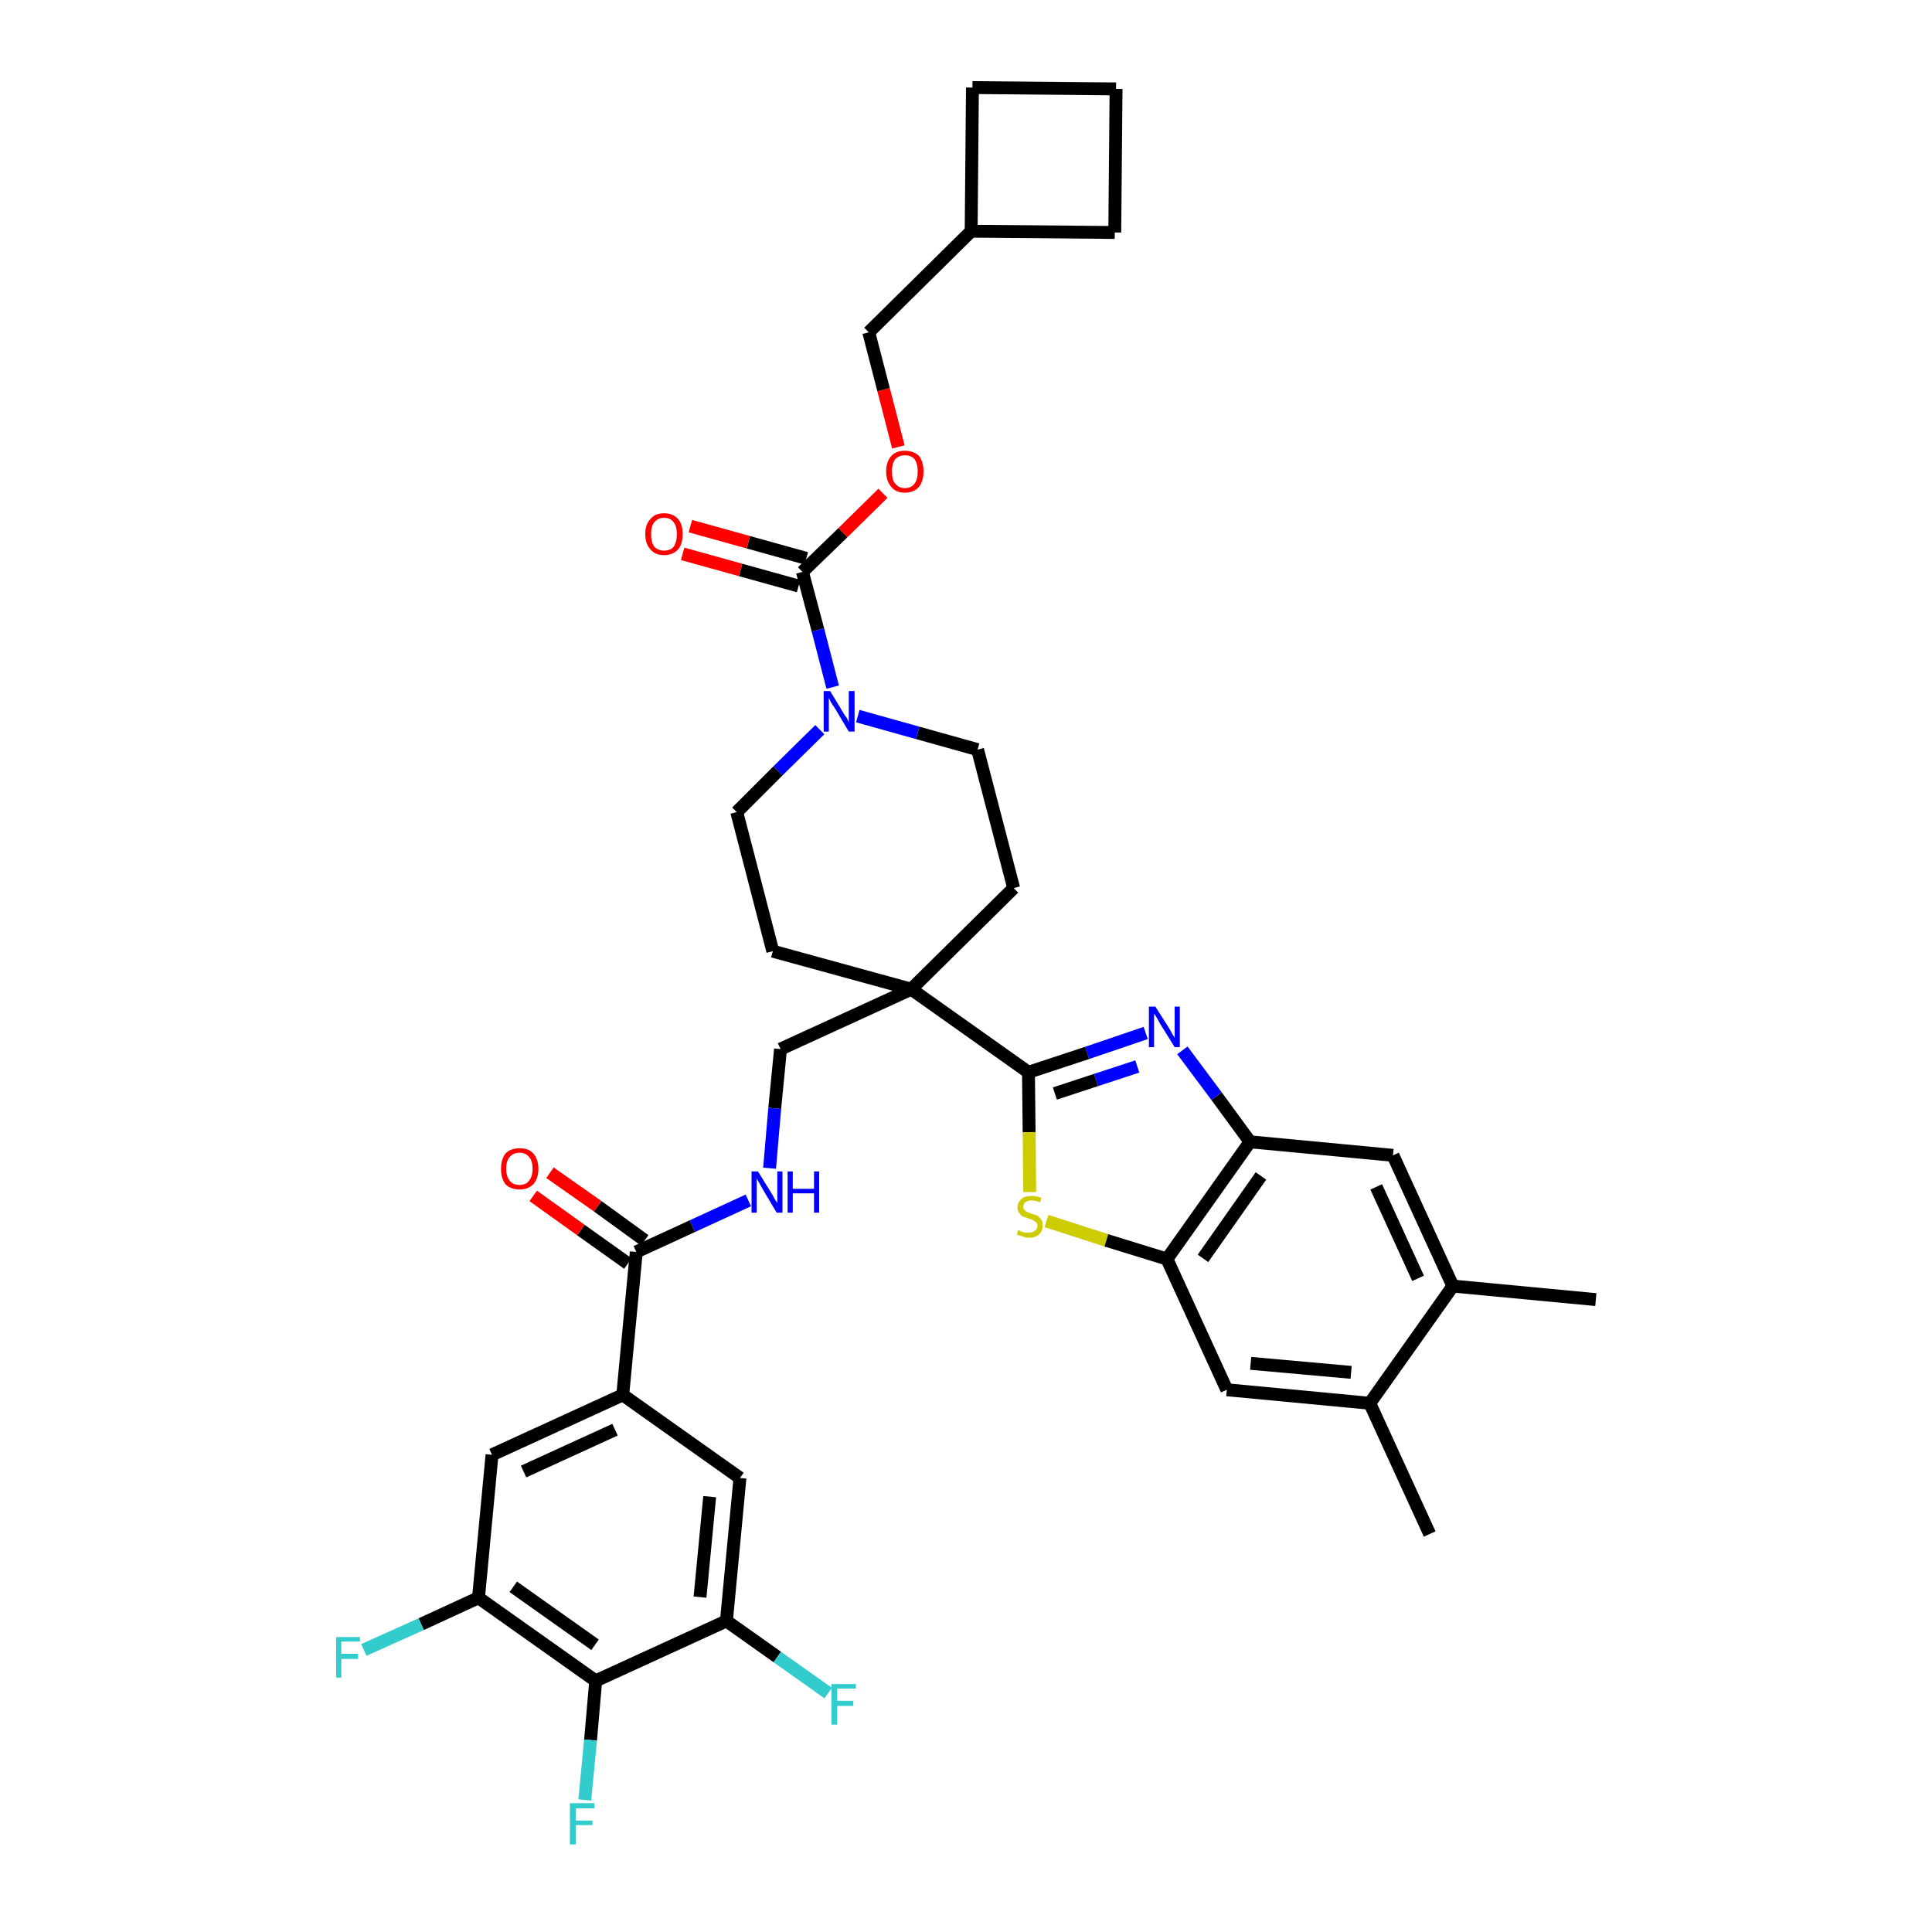 <?xml version='1.0' encoding='iso-8859-1'?>
<svg version='1.1' baseProfile='full'
              xmlns='http://www.w3.org/2000/svg'
                      xmlns:rdkit='http://www.rdkit.org/xml'
                      xmlns:xlink='http://www.w3.org/1999/xlink'
                  xml:space='preserve'
width='300px' height='300px' viewBox='0 0 300 300'>
<!-- END OF HEADER -->
<path class='bond-0 atom-0 atom-1' d='M 247.8,201.8 L 225.6,199.7' style='fill:none;fill-rule:evenodd;stroke:#000000;stroke-width:2.0px;stroke-linecap:butt;stroke-linejoin:miter;stroke-opacity:1' />
<path class='bond-1 atom-1 atom-2' d='M 225.6,199.7 L 216.3,179.4' style='fill:none;fill-rule:evenodd;stroke:#000000;stroke-width:2.0px;stroke-linecap:butt;stroke-linejoin:miter;stroke-opacity:1' />
<path class='bond-1 atom-1 atom-2' d='M 220.2,198.5 L 213.7,184.3' style='fill:none;fill-rule:evenodd;stroke:#000000;stroke-width:2.0px;stroke-linecap:butt;stroke-linejoin:miter;stroke-opacity:1' />
<path class='bond-37 atom-36 atom-1' d='M 212.7,217.9 L 225.6,199.7' style='fill:none;fill-rule:evenodd;stroke:#000000;stroke-width:2.0px;stroke-linecap:butt;stroke-linejoin:miter;stroke-opacity:1' />
<path class='bond-2 atom-2 atom-3' d='M 216.3,179.4 L 194.1,177.3' style='fill:none;fill-rule:evenodd;stroke:#000000;stroke-width:2.0px;stroke-linecap:butt;stroke-linejoin:miter;stroke-opacity:1' />
<path class='bond-3 atom-3 atom-4' d='M 194.1,177.3 L 188.9,170.2' style='fill:none;fill-rule:evenodd;stroke:#000000;stroke-width:2.0px;stroke-linecap:butt;stroke-linejoin:miter;stroke-opacity:1' />
<path class='bond-3 atom-3 atom-4' d='M 188.9,170.2 L 183.6,163.1' style='fill:none;fill-rule:evenodd;stroke:#0000FF;stroke-width:2.0px;stroke-linecap:butt;stroke-linejoin:miter;stroke-opacity:1' />
<path class='bond-38 atom-34 atom-3' d='M 181.2,195.5 L 194.1,177.3' style='fill:none;fill-rule:evenodd;stroke:#000000;stroke-width:2.0px;stroke-linecap:butt;stroke-linejoin:miter;stroke-opacity:1' />
<path class='bond-38 atom-34 atom-3' d='M 186.8,195.4 L 195.8,182.6' style='fill:none;fill-rule:evenodd;stroke:#000000;stroke-width:2.0px;stroke-linecap:butt;stroke-linejoin:miter;stroke-opacity:1' />
<path class='bond-4 atom-4 atom-5' d='M 177.9,160.4 L 168.8,163.5' style='fill:none;fill-rule:evenodd;stroke:#0000FF;stroke-width:2.0px;stroke-linecap:butt;stroke-linejoin:miter;stroke-opacity:1' />
<path class='bond-4 atom-4 atom-5' d='M 168.8,163.5 L 159.7,166.5' style='fill:none;fill-rule:evenodd;stroke:#000000;stroke-width:2.0px;stroke-linecap:butt;stroke-linejoin:miter;stroke-opacity:1' />
<path class='bond-4 atom-4 atom-5' d='M 176.6,165.6 L 170.2,167.7' style='fill:none;fill-rule:evenodd;stroke:#0000FF;stroke-width:2.0px;stroke-linecap:butt;stroke-linejoin:miter;stroke-opacity:1' />
<path class='bond-4 atom-4 atom-5' d='M 170.2,167.7 L 163.8,169.8' style='fill:none;fill-rule:evenodd;stroke:#000000;stroke-width:2.0px;stroke-linecap:butt;stroke-linejoin:miter;stroke-opacity:1' />
<path class='bond-5 atom-5 atom-6' d='M 159.7,166.5 L 141.5,153.6' style='fill:none;fill-rule:evenodd;stroke:#000000;stroke-width:2.0px;stroke-linecap:butt;stroke-linejoin:miter;stroke-opacity:1' />
<path class='bond-32 atom-5 atom-33' d='M 159.7,166.5 L 159.8,175.8' style='fill:none;fill-rule:evenodd;stroke:#000000;stroke-width:2.0px;stroke-linecap:butt;stroke-linejoin:miter;stroke-opacity:1' />
<path class='bond-32 atom-5 atom-33' d='M 159.8,175.8 L 159.9,185.1' style='fill:none;fill-rule:evenodd;stroke:#CCCC00;stroke-width:2.0px;stroke-linecap:butt;stroke-linejoin:miter;stroke-opacity:1' />
<path class='bond-6 atom-6 atom-7' d='M 141.5,153.6 L 121.2,162.9' style='fill:none;fill-rule:evenodd;stroke:#000000;stroke-width:2.0px;stroke-linecap:butt;stroke-linejoin:miter;stroke-opacity:1' />
<path class='bond-19 atom-6 atom-20' d='M 141.5,153.6 L 157.4,137.9' style='fill:none;fill-rule:evenodd;stroke:#000000;stroke-width:2.0px;stroke-linecap:butt;stroke-linejoin:miter;stroke-opacity:1' />
<path class='bond-39 atom-32 atom-6' d='M 120.0,147.7 L 141.5,153.6' style='fill:none;fill-rule:evenodd;stroke:#000000;stroke-width:2.0px;stroke-linecap:butt;stroke-linejoin:miter;stroke-opacity:1' />
<path class='bond-7 atom-7 atom-8' d='M 121.2,162.9 L 120.3,172.1' style='fill:none;fill-rule:evenodd;stroke:#000000;stroke-width:2.0px;stroke-linecap:butt;stroke-linejoin:miter;stroke-opacity:1' />
<path class='bond-7 atom-7 atom-8' d='M 120.3,172.1 L 119.5,181.4' style='fill:none;fill-rule:evenodd;stroke:#0000FF;stroke-width:2.0px;stroke-linecap:butt;stroke-linejoin:miter;stroke-opacity:1' />
<path class='bond-8 atom-8 atom-9' d='M 116.2,186.4 L 107.5,190.4' style='fill:none;fill-rule:evenodd;stroke:#0000FF;stroke-width:2.0px;stroke-linecap:butt;stroke-linejoin:miter;stroke-opacity:1' />
<path class='bond-8 atom-8 atom-9' d='M 107.5,190.4 L 98.8,194.4' style='fill:none;fill-rule:evenodd;stroke:#000000;stroke-width:2.0px;stroke-linecap:butt;stroke-linejoin:miter;stroke-opacity:1' />
<path class='bond-9 atom-9 atom-10' d='M 100.1,192.6 L 92.8,187.3' style='fill:none;fill-rule:evenodd;stroke:#000000;stroke-width:2.0px;stroke-linecap:butt;stroke-linejoin:miter;stroke-opacity:1' />
<path class='bond-9 atom-9 atom-10' d='M 92.8,187.3 L 85.4,182.1' style='fill:none;fill-rule:evenodd;stroke:#FF0000;stroke-width:2.0px;stroke-linecap:butt;stroke-linejoin:miter;stroke-opacity:1' />
<path class='bond-9 atom-9 atom-10' d='M 97.5,196.2 L 90.2,191.0' style='fill:none;fill-rule:evenodd;stroke:#000000;stroke-width:2.0px;stroke-linecap:butt;stroke-linejoin:miter;stroke-opacity:1' />
<path class='bond-9 atom-9 atom-10' d='M 90.2,191.0 L 82.8,185.7' style='fill:none;fill-rule:evenodd;stroke:#FF0000;stroke-width:2.0px;stroke-linecap:butt;stroke-linejoin:miter;stroke-opacity:1' />
<path class='bond-10 atom-9 atom-11' d='M 98.8,194.4 L 96.7,216.6' style='fill:none;fill-rule:evenodd;stroke:#000000;stroke-width:2.0px;stroke-linecap:butt;stroke-linejoin:miter;stroke-opacity:1' />
<path class='bond-11 atom-11 atom-12' d='M 96.7,216.6 L 76.4,225.9' style='fill:none;fill-rule:evenodd;stroke:#000000;stroke-width:2.0px;stroke-linecap:butt;stroke-linejoin:miter;stroke-opacity:1' />
<path class='bond-11 atom-11 atom-12' d='M 95.5,222.0 L 81.3,228.5' style='fill:none;fill-rule:evenodd;stroke:#000000;stroke-width:2.0px;stroke-linecap:butt;stroke-linejoin:miter;stroke-opacity:1' />
<path class='bond-40 atom-19 atom-11' d='M 114.9,229.5 L 96.7,216.6' style='fill:none;fill-rule:evenodd;stroke:#000000;stroke-width:2.0px;stroke-linecap:butt;stroke-linejoin:miter;stroke-opacity:1' />
<path class='bond-12 atom-12 atom-13' d='M 76.4,225.9 L 74.3,248.1' style='fill:none;fill-rule:evenodd;stroke:#000000;stroke-width:2.0px;stroke-linecap:butt;stroke-linejoin:miter;stroke-opacity:1' />
<path class='bond-13 atom-13 atom-14' d='M 74.3,248.1 L 65.4,252.2' style='fill:none;fill-rule:evenodd;stroke:#000000;stroke-width:2.0px;stroke-linecap:butt;stroke-linejoin:miter;stroke-opacity:1' />
<path class='bond-13 atom-13 atom-14' d='M 65.4,252.2 L 56.5,256.2' style='fill:none;fill-rule:evenodd;stroke:#33CCCC;stroke-width:2.0px;stroke-linecap:butt;stroke-linejoin:miter;stroke-opacity:1' />
<path class='bond-14 atom-13 atom-15' d='M 74.3,248.1 L 92.5,261.0' style='fill:none;fill-rule:evenodd;stroke:#000000;stroke-width:2.0px;stroke-linecap:butt;stroke-linejoin:miter;stroke-opacity:1' />
<path class='bond-14 atom-13 atom-15' d='M 79.7,246.4 L 92.4,255.4' style='fill:none;fill-rule:evenodd;stroke:#000000;stroke-width:2.0px;stroke-linecap:butt;stroke-linejoin:miter;stroke-opacity:1' />
<path class='bond-15 atom-15 atom-16' d='M 92.5,261.0 L 91.7,270.2' style='fill:none;fill-rule:evenodd;stroke:#000000;stroke-width:2.0px;stroke-linecap:butt;stroke-linejoin:miter;stroke-opacity:1' />
<path class='bond-15 atom-15 atom-16' d='M 91.7,270.2 L 90.8,279.5' style='fill:none;fill-rule:evenodd;stroke:#33CCCC;stroke-width:2.0px;stroke-linecap:butt;stroke-linejoin:miter;stroke-opacity:1' />
<path class='bond-16 atom-15 atom-17' d='M 92.5,261.0 L 112.8,251.7' style='fill:none;fill-rule:evenodd;stroke:#000000;stroke-width:2.0px;stroke-linecap:butt;stroke-linejoin:miter;stroke-opacity:1' />
<path class='bond-17 atom-17 atom-18' d='M 112.8,251.7 L 120.7,257.3' style='fill:none;fill-rule:evenodd;stroke:#000000;stroke-width:2.0px;stroke-linecap:butt;stroke-linejoin:miter;stroke-opacity:1' />
<path class='bond-17 atom-17 atom-18' d='M 120.7,257.3 L 128.6,262.9' style='fill:none;fill-rule:evenodd;stroke:#33CCCC;stroke-width:2.0px;stroke-linecap:butt;stroke-linejoin:miter;stroke-opacity:1' />
<path class='bond-18 atom-17 atom-19' d='M 112.8,251.7 L 114.9,229.5' style='fill:none;fill-rule:evenodd;stroke:#000000;stroke-width:2.0px;stroke-linecap:butt;stroke-linejoin:miter;stroke-opacity:1' />
<path class='bond-18 atom-17 atom-19' d='M 108.7,248.0 L 110.2,232.4' style='fill:none;fill-rule:evenodd;stroke:#000000;stroke-width:2.0px;stroke-linecap:butt;stroke-linejoin:miter;stroke-opacity:1' />
<path class='bond-20 atom-20 atom-21' d='M 157.4,137.9 L 151.8,116.4' style='fill:none;fill-rule:evenodd;stroke:#000000;stroke-width:2.0px;stroke-linecap:butt;stroke-linejoin:miter;stroke-opacity:1' />
<path class='bond-21 atom-21 atom-22' d='M 151.8,116.4 L 142.5,113.8' style='fill:none;fill-rule:evenodd;stroke:#000000;stroke-width:2.0px;stroke-linecap:butt;stroke-linejoin:miter;stroke-opacity:1' />
<path class='bond-21 atom-21 atom-22' d='M 142.5,113.8 L 133.2,111.2' style='fill:none;fill-rule:evenodd;stroke:#0000FF;stroke-width:2.0px;stroke-linecap:butt;stroke-linejoin:miter;stroke-opacity:1' />
<path class='bond-22 atom-22 atom-23' d='M 129.3,106.7 L 127.0,97.8' style='fill:none;fill-rule:evenodd;stroke:#0000FF;stroke-width:2.0px;stroke-linecap:butt;stroke-linejoin:miter;stroke-opacity:1' />
<path class='bond-22 atom-22 atom-23' d='M 127.0,97.8 L 124.6,88.8' style='fill:none;fill-rule:evenodd;stroke:#000000;stroke-width:2.0px;stroke-linecap:butt;stroke-linejoin:miter;stroke-opacity:1' />
<path class='bond-30 atom-22 atom-31' d='M 127.3,113.3 L 120.8,119.7' style='fill:none;fill-rule:evenodd;stroke:#0000FF;stroke-width:2.0px;stroke-linecap:butt;stroke-linejoin:miter;stroke-opacity:1' />
<path class='bond-30 atom-22 atom-31' d='M 120.8,119.7 L 114.4,126.1' style='fill:none;fill-rule:evenodd;stroke:#000000;stroke-width:2.0px;stroke-linecap:butt;stroke-linejoin:miter;stroke-opacity:1' />
<path class='bond-23 atom-23 atom-24' d='M 125.2,86.7 L 116.2,84.2' style='fill:none;fill-rule:evenodd;stroke:#000000;stroke-width:2.0px;stroke-linecap:butt;stroke-linejoin:miter;stroke-opacity:1' />
<path class='bond-23 atom-23 atom-24' d='M 116.2,84.2 L 107.2,81.7' style='fill:none;fill-rule:evenodd;stroke:#FF0000;stroke-width:2.0px;stroke-linecap:butt;stroke-linejoin:miter;stroke-opacity:1' />
<path class='bond-23 atom-23 atom-24' d='M 124.0,91.0 L 115.0,88.5' style='fill:none;fill-rule:evenodd;stroke:#000000;stroke-width:2.0px;stroke-linecap:butt;stroke-linejoin:miter;stroke-opacity:1' />
<path class='bond-23 atom-23 atom-24' d='M 115.0,88.5 L 106.0,86.0' style='fill:none;fill-rule:evenodd;stroke:#FF0000;stroke-width:2.0px;stroke-linecap:butt;stroke-linejoin:miter;stroke-opacity:1' />
<path class='bond-24 atom-23 atom-25' d='M 124.6,88.8 L 130.9,82.7' style='fill:none;fill-rule:evenodd;stroke:#000000;stroke-width:2.0px;stroke-linecap:butt;stroke-linejoin:miter;stroke-opacity:1' />
<path class='bond-24 atom-23 atom-25' d='M 130.9,82.7 L 137.1,76.6' style='fill:none;fill-rule:evenodd;stroke:#FF0000;stroke-width:2.0px;stroke-linecap:butt;stroke-linejoin:miter;stroke-opacity:1' />
<path class='bond-25 atom-25 atom-26' d='M 139.5,69.4 L 137.2,60.5' style='fill:none;fill-rule:evenodd;stroke:#FF0000;stroke-width:2.0px;stroke-linecap:butt;stroke-linejoin:miter;stroke-opacity:1' />
<path class='bond-25 atom-25 atom-26' d='M 137.2,60.5 L 134.9,51.6' style='fill:none;fill-rule:evenodd;stroke:#000000;stroke-width:2.0px;stroke-linecap:butt;stroke-linejoin:miter;stroke-opacity:1' />
<path class='bond-26 atom-26 atom-27' d='M 134.9,51.6 L 150.8,35.9' style='fill:none;fill-rule:evenodd;stroke:#000000;stroke-width:2.0px;stroke-linecap:butt;stroke-linejoin:miter;stroke-opacity:1' />
<path class='bond-27 atom-27 atom-28' d='M 150.8,35.9 L 173.1,36.1' style='fill:none;fill-rule:evenodd;stroke:#000000;stroke-width:2.0px;stroke-linecap:butt;stroke-linejoin:miter;stroke-opacity:1' />
<path class='bond-41 atom-30 atom-27' d='M 151.0,13.6 L 150.8,35.9' style='fill:none;fill-rule:evenodd;stroke:#000000;stroke-width:2.0px;stroke-linecap:butt;stroke-linejoin:miter;stroke-opacity:1' />
<path class='bond-28 atom-28 atom-29' d='M 173.1,36.1 L 173.3,13.8' style='fill:none;fill-rule:evenodd;stroke:#000000;stroke-width:2.0px;stroke-linecap:butt;stroke-linejoin:miter;stroke-opacity:1' />
<path class='bond-29 atom-29 atom-30' d='M 173.3,13.8 L 151.0,13.6' style='fill:none;fill-rule:evenodd;stroke:#000000;stroke-width:2.0px;stroke-linecap:butt;stroke-linejoin:miter;stroke-opacity:1' />
<path class='bond-31 atom-31 atom-32' d='M 114.4,126.1 L 120.0,147.7' style='fill:none;fill-rule:evenodd;stroke:#000000;stroke-width:2.0px;stroke-linecap:butt;stroke-linejoin:miter;stroke-opacity:1' />
<path class='bond-33 atom-33 atom-34' d='M 162.5,189.6 L 171.8,192.6' style='fill:none;fill-rule:evenodd;stroke:#CCCC00;stroke-width:2.0px;stroke-linecap:butt;stroke-linejoin:miter;stroke-opacity:1' />
<path class='bond-33 atom-33 atom-34' d='M 171.8,192.6 L 181.2,195.5' style='fill:none;fill-rule:evenodd;stroke:#000000;stroke-width:2.0px;stroke-linecap:butt;stroke-linejoin:miter;stroke-opacity:1' />
<path class='bond-34 atom-34 atom-35' d='M 181.2,195.5 L 190.5,215.8' style='fill:none;fill-rule:evenodd;stroke:#000000;stroke-width:2.0px;stroke-linecap:butt;stroke-linejoin:miter;stroke-opacity:1' />
<path class='bond-35 atom-35 atom-36' d='M 190.5,215.8 L 212.7,217.9' style='fill:none;fill-rule:evenodd;stroke:#000000;stroke-width:2.0px;stroke-linecap:butt;stroke-linejoin:miter;stroke-opacity:1' />
<path class='bond-35 atom-35 atom-36' d='M 194.2,211.7 L 209.8,213.1' style='fill:none;fill-rule:evenodd;stroke:#000000;stroke-width:2.0px;stroke-linecap:butt;stroke-linejoin:miter;stroke-opacity:1' />
<path class='bond-36 atom-36 atom-37' d='M 212.7,217.9 L 222.0,238.2' style='fill:none;fill-rule:evenodd;stroke:#000000;stroke-width:2.0px;stroke-linecap:butt;stroke-linejoin:miter;stroke-opacity:1' />
<path  class='atom-4' d='M 179.4 156.3
L 181.5 159.6
Q 181.7 159.9, 182.0 160.5
Q 182.4 161.1, 182.4 161.2
L 182.4 156.3
L 183.2 156.3
L 183.2 162.6
L 182.4 162.6
L 180.1 158.9
Q 179.9 158.5, 179.6 158.0
Q 179.3 157.5, 179.2 157.4
L 179.2 162.6
L 178.4 162.6
L 178.4 156.3
L 179.4 156.3
' fill='#0000FF'/>
<path  class='atom-8' d='M 117.7 181.9
L 119.8 185.3
Q 120.0 185.6, 120.3 186.2
Q 120.7 186.8, 120.7 186.8
L 120.7 181.9
L 121.5 181.9
L 121.5 188.3
L 120.6 188.3
L 118.4 184.6
Q 118.2 184.2, 117.9 183.7
Q 117.6 183.2, 117.5 183.0
L 117.5 188.3
L 116.7 188.3
L 116.7 181.9
L 117.7 181.9
' fill='#0000FF'/>
<path  class='atom-8' d='M 122.3 181.9
L 123.1 181.9
L 123.1 184.6
L 126.4 184.6
L 126.4 181.9
L 127.2 181.9
L 127.2 188.3
L 126.4 188.3
L 126.4 185.3
L 123.1 185.3
L 123.1 188.3
L 122.3 188.3
L 122.3 181.9
' fill='#0000FF'/>
<path  class='atom-10' d='M 77.8 181.5
Q 77.8 180.0, 78.5 179.1
Q 79.3 178.3, 80.7 178.3
Q 82.1 178.3, 82.8 179.1
Q 83.6 180.0, 83.6 181.5
Q 83.6 183.0, 82.8 183.9
Q 82.0 184.7, 80.7 184.7
Q 79.3 184.7, 78.5 183.9
Q 77.8 183.0, 77.8 181.5
M 80.7 184.0
Q 81.6 184.0, 82.1 183.4
Q 82.7 182.7, 82.7 181.5
Q 82.7 180.2, 82.1 179.6
Q 81.6 179.0, 80.7 179.0
Q 79.7 179.0, 79.2 179.6
Q 78.6 180.2, 78.6 181.5
Q 78.6 182.7, 79.2 183.4
Q 79.7 184.0, 80.7 184.0
' fill='#FF0000'/>
<path  class='atom-14' d='M 52.2 254.2
L 55.9 254.2
L 55.9 254.9
L 53.0 254.9
L 53.0 256.8
L 55.6 256.8
L 55.6 257.6
L 53.0 257.6
L 53.0 260.5
L 52.2 260.5
L 52.2 254.2
' fill='#33CCCC'/>
<path  class='atom-16' d='M 88.5 280.0
L 92.3 280.0
L 92.3 280.8
L 89.4 280.8
L 89.4 282.7
L 92.0 282.7
L 92.0 283.4
L 89.4 283.4
L 89.4 286.4
L 88.5 286.4
L 88.5 280.0
' fill='#33CCCC'/>
<path  class='atom-18' d='M 129.1 261.5
L 132.9 261.5
L 132.9 262.2
L 130.0 262.2
L 130.0 264.1
L 132.5 264.1
L 132.5 264.9
L 130.0 264.9
L 130.0 267.8
L 129.1 267.8
L 129.1 261.5
' fill='#33CCCC'/>
<path  class='atom-22' d='M 128.9 107.3
L 130.9 110.6
Q 131.1 111.0, 131.5 111.5
Q 131.8 112.1, 131.8 112.2
L 131.8 107.3
L 132.7 107.3
L 132.7 113.6
L 131.8 113.6
L 129.6 109.9
Q 129.3 109.5, 129.0 109.0
Q 128.8 108.5, 128.7 108.4
L 128.7 113.6
L 127.9 113.6
L 127.9 107.3
L 128.9 107.3
' fill='#0000FF'/>
<path  class='atom-24' d='M 100.2 82.9
Q 100.2 81.4, 101.0 80.6
Q 101.7 79.7, 103.1 79.7
Q 104.5 79.7, 105.3 80.6
Q 106.0 81.4, 106.0 82.9
Q 106.0 84.5, 105.3 85.3
Q 104.5 86.2, 103.1 86.2
Q 101.7 86.2, 101.0 85.3
Q 100.2 84.5, 100.2 82.9
M 103.1 85.5
Q 104.1 85.5, 104.6 84.9
Q 105.1 84.2, 105.1 82.9
Q 105.1 81.7, 104.6 81.1
Q 104.1 80.4, 103.1 80.4
Q 102.2 80.4, 101.6 81.1
Q 101.1 81.7, 101.1 82.9
Q 101.1 84.2, 101.6 84.9
Q 102.2 85.5, 103.1 85.5
' fill='#FF0000'/>
<path  class='atom-25' d='M 137.6 73.2
Q 137.6 71.7, 138.4 70.8
Q 139.1 70.0, 140.5 70.0
Q 141.9 70.0, 142.7 70.8
Q 143.4 71.7, 143.4 73.2
Q 143.4 74.7, 142.7 75.6
Q 141.9 76.5, 140.5 76.5
Q 139.1 76.5, 138.4 75.6
Q 137.6 74.7, 137.6 73.2
M 140.5 75.8
Q 141.5 75.8, 142.0 75.1
Q 142.5 74.5, 142.5 73.2
Q 142.5 72.0, 142.0 71.3
Q 141.5 70.7, 140.5 70.7
Q 139.6 70.7, 139.0 71.3
Q 138.5 72.0, 138.5 73.2
Q 138.5 74.5, 139.0 75.1
Q 139.6 75.8, 140.5 75.8
' fill='#FF0000'/>
<path  class='atom-33' d='M 158.1 191.0
Q 158.2 191.0, 158.5 191.2
Q 158.8 191.3, 159.1 191.4
Q 159.4 191.4, 159.8 191.4
Q 160.4 191.4, 160.7 191.1
Q 161.1 190.9, 161.1 190.3
Q 161.1 190.0, 160.9 189.8
Q 160.7 189.6, 160.4 189.5
Q 160.2 189.3, 159.7 189.2
Q 159.2 189.0, 158.8 188.9
Q 158.5 188.7, 158.3 188.4
Q 158.0 188.0, 158.0 187.5
Q 158.0 186.7, 158.6 186.2
Q 159.1 185.7, 160.2 185.7
Q 160.9 185.7, 161.7 186.0
L 161.5 186.7
Q 160.8 186.4, 160.2 186.4
Q 159.6 186.4, 159.2 186.7
Q 158.9 186.9, 158.9 187.4
Q 158.9 187.7, 159.1 187.9
Q 159.3 188.1, 159.5 188.2
Q 159.8 188.3, 160.2 188.5
Q 160.8 188.6, 161.1 188.8
Q 161.4 189.0, 161.7 189.4
Q 161.9 189.7, 161.9 190.3
Q 161.9 191.2, 161.3 191.7
Q 160.8 192.2, 159.8 192.2
Q 159.2 192.2, 158.8 192.0
Q 158.4 191.9, 157.9 191.7
L 158.1 191.0
' fill='#CCCC00'/>
</svg>
